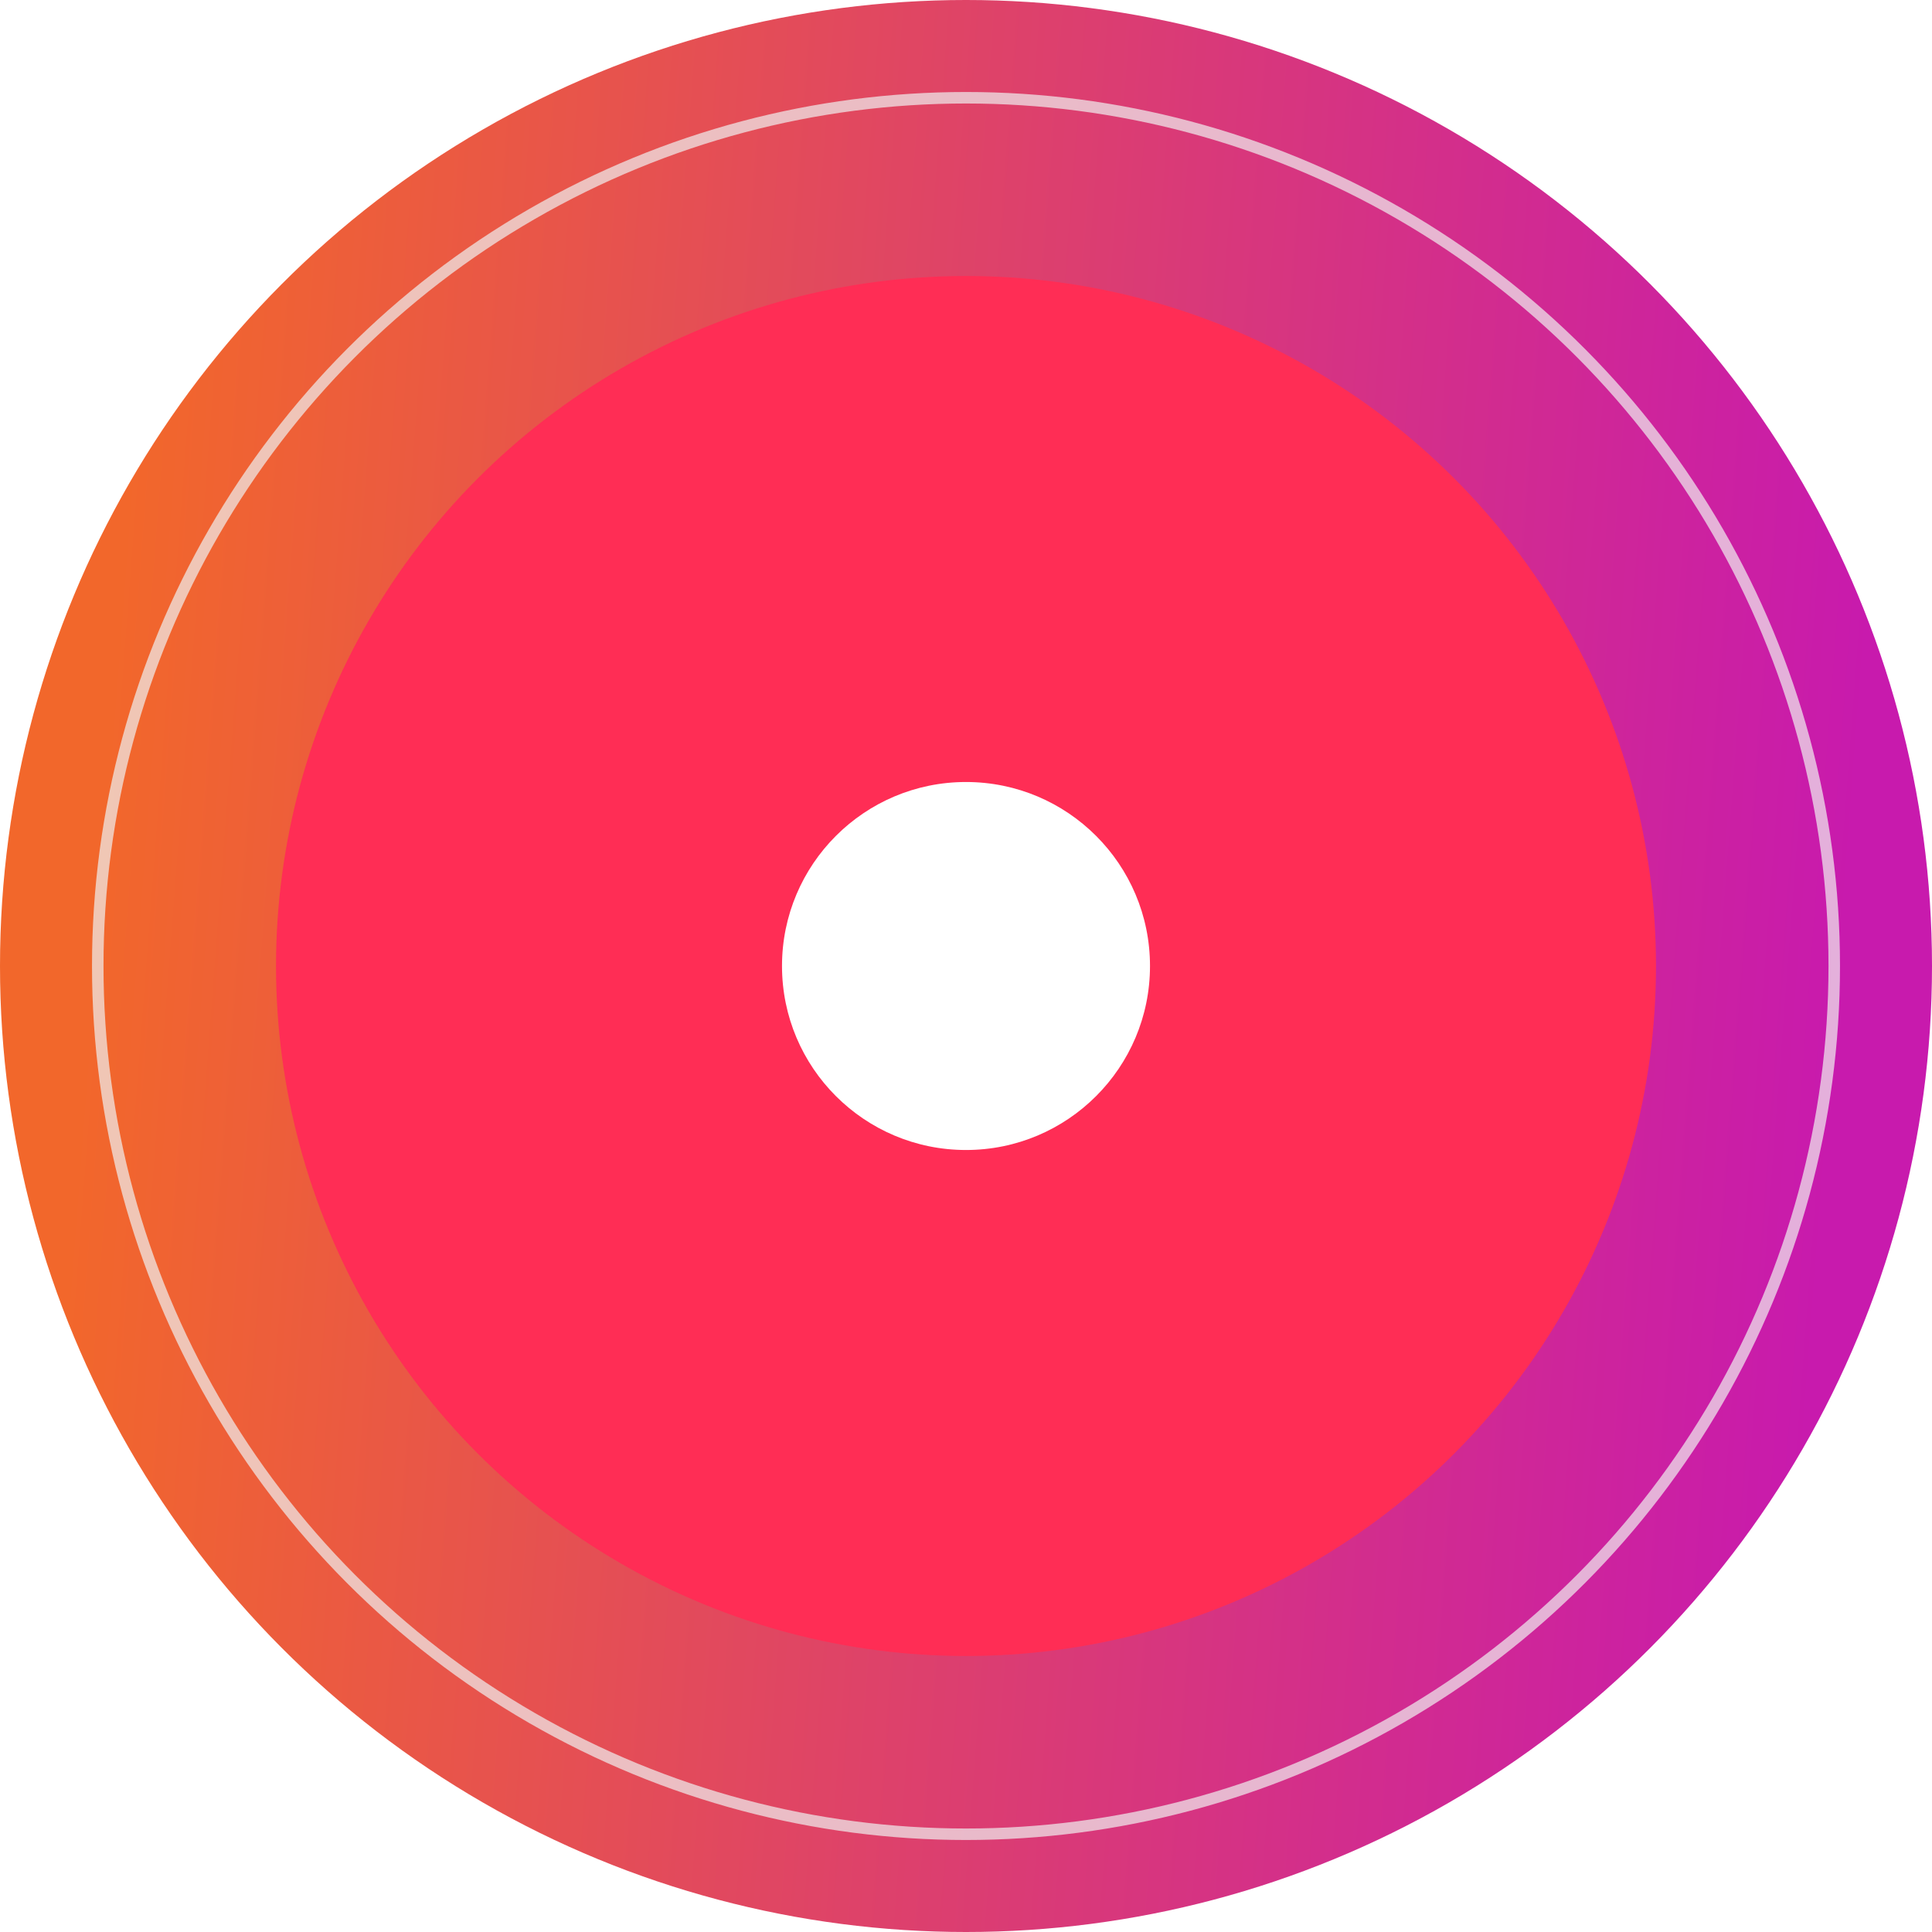 <svg width="42" height="42" viewBox="0 0 42 42" fill="none" xmlns="http://www.w3.org/2000/svg">
<circle cx="21" cy="21" r="21" fill="url(#paint0_linear)"/>
<g filter="url(#filter0_f)">
<circle cx="21" cy="21" r="18.875" stroke="#F0F0F0" stroke-opacity="0.7" stroke-width="0.25"/>
</g>
<g filter="url(#filter1_d)">
<circle cx="21" cy="21" r="15" fill="#FF2D55"/>
</g>
<circle cx="21" cy="21" r="4" fill="white"/>
<defs>
<filter id="filter0_f" x="1.5" y="1.5" width="39" height="39" filterUnits="userSpaceOnUse" color-interpolation-filters="sRGB">
<feFlood flood-opacity="0" result="BackgroundImageFix"/>
<feBlend mode="normal" in="SourceGraphic" in2="BackgroundImageFix" result="shape"/>
<feGaussianBlur stdDeviation="0.25" result="effect1_foregroundBlur"/>
</filter>
<filter id="filter1_d" x="2" y="2" width="38" height="38" filterUnits="userSpaceOnUse" color-interpolation-filters="sRGB">
<feFlood flood-opacity="0" result="BackgroundImageFix"/>
<feColorMatrix in="SourceAlpha" type="matrix" values="0 0 0 0 0 0 0 0 0 0 0 0 0 0 0 0 0 0 127 0"/>
<feOffset/>
<feGaussianBlur stdDeviation="2"/>
<feColorMatrix type="matrix" values="0 0 0 0 0.908 0 0 0 0 0.028 0 0 0 0 0.195 0 0 0 1 0"/>
<feBlend mode="normal" in2="BackgroundImageFix" result="effect1_dropShadow"/>
<feBlend mode="normal" in="SourceGraphic" in2="effect1_dropShadow" result="shape"/>
</filter>
<linearGradient id="paint0_linear" x1="3.22" y1="4.2" x2="41.16" y2="7.091" gradientUnits="userSpaceOnUse">
<stop stop-color="#F2672B"/>
<stop offset="1" stop-color="#C81AAD"/>
</linearGradient>
</defs>
</svg>
